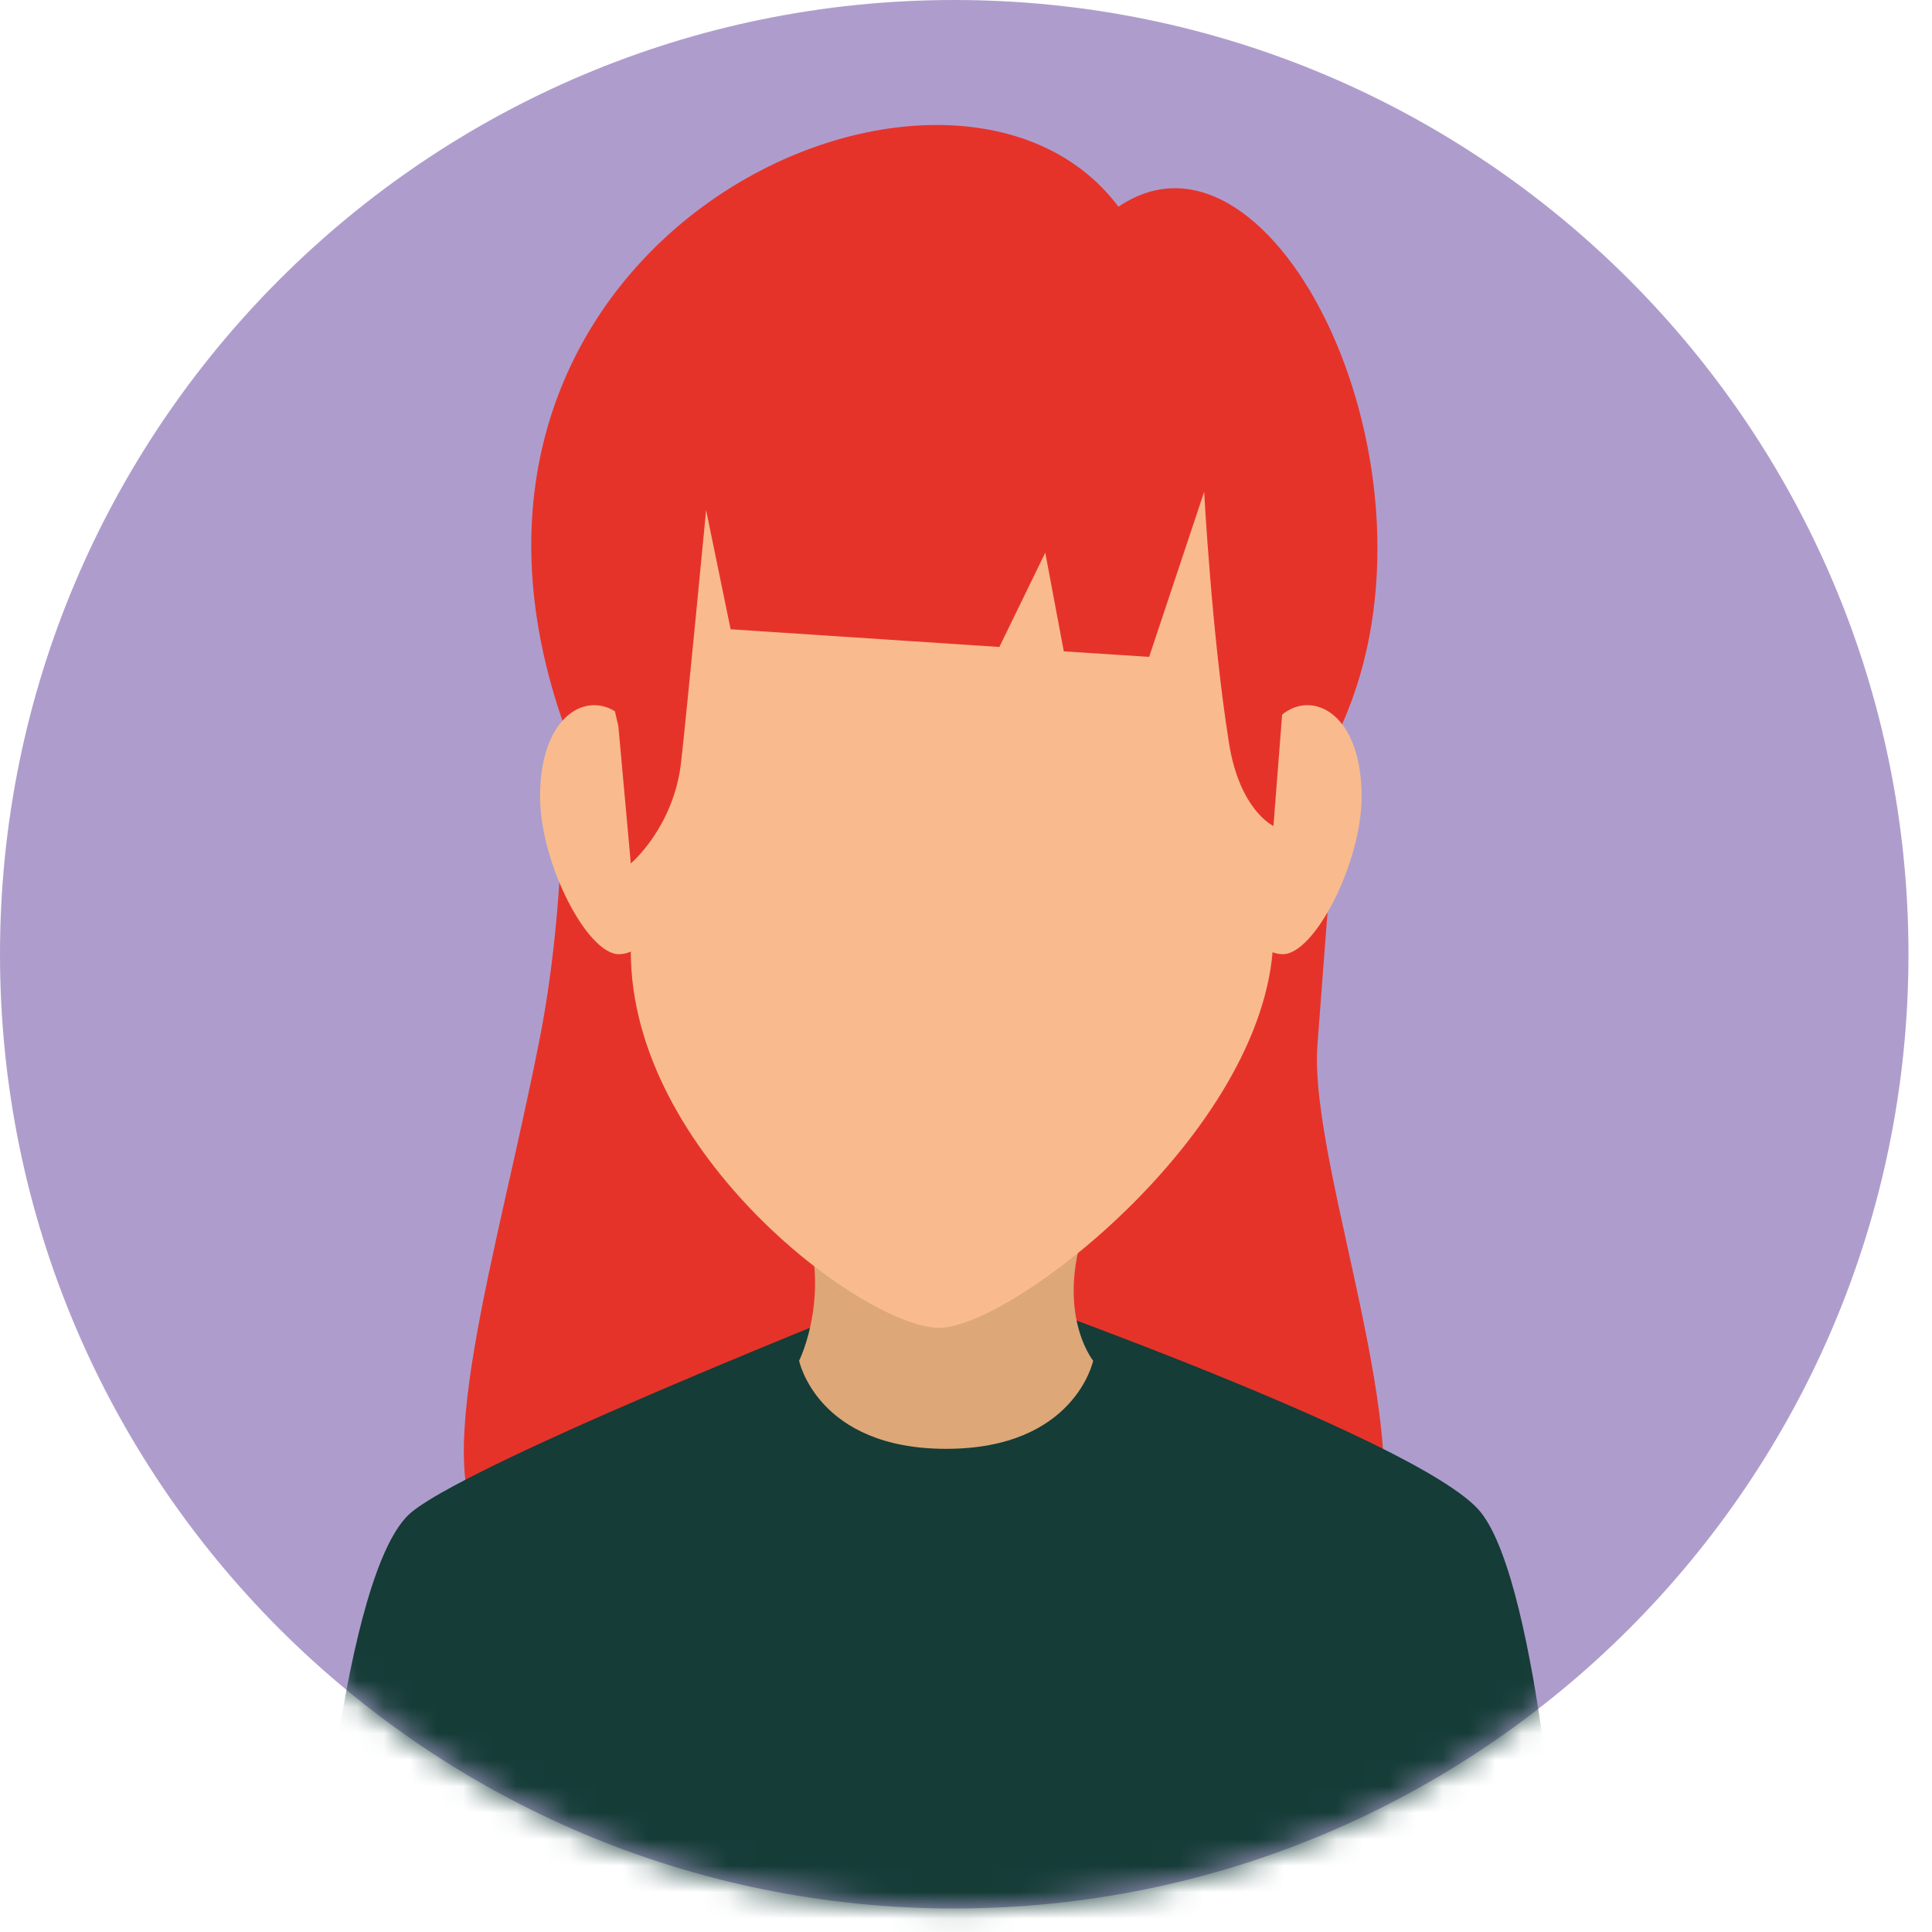 <svg width="73" height="73" viewBox="0 0 73 73" fill="none" xmlns="http://www.w3.org/2000/svg">
<g clip-path="url(#clip0_1886_7075)">
<path d="M72.111 36.055C72.111 55.966 55.966 72.111 36.055 72.111C16.145 72.111 0 55.966 0 36.055C0 16.145 16.145 0 36.055 0C55.966 0 72.111 16.145 72.111 36.055Z" fill="#AE9DCC"/>
<mask id="mask0_1886_7075" style="mask-type:alpha" maskUnits="userSpaceOnUse" x="0" y="0" width="73" height="73">
<path d="M72.111 36.055C72.111 55.966 55.966 72.111 36.055 72.111C16.145 72.111 0 55.966 0 36.055C0 16.145 16.145 0 36.055 0C55.966 0 72.111 16.145 72.111 36.055Z" fill="#AE9DCC"/>
</mask>
<g mask="url(#mask0_1886_7075)">
<path d="M49.779 39.483C50.134 34.743 50.711 27.366 50.711 27.366C54.991 17.8 48.123 3.82 42.261 7.811C35.982 -0.565 14.9 8.817 21.253 27.237C21.253 27.237 21.523 33.418 20.413 39.139C18.825 47.325 15.955 56.161 18.604 58.191C22.332 61.048 49.779 61.361 51.453 59.233C54.163 55.775 49.429 44.229 49.779 39.489V39.483Z" fill="#E6332A"/>
<path d="M55.947 57.136C53.678 54.309 35.749 48.109 35.749 48.109C35.749 48.109 18.193 54.971 15.55 57.136C12.908 59.306 11.914 73.005 11.914 73.005H59.062C59.062 73.005 58.21 59.962 55.947 57.136Z" fill="#153C37"/>
<path d="M41.304 51.414C41.304 51.414 40.618 54.744 35.749 54.744C30.88 54.744 30.194 51.414 30.194 51.414C30.194 51.414 31.549 48.723 30.194 45.565C28.838 42.407 42.96 41.763 41.304 45.565C39.649 49.366 41.304 51.414 41.304 51.414Z" fill="#DDA778"/>
<path d="M51.447 30.1C51.447 32.608 49.668 36.054 48.473 36.054C47.277 36.054 46.302 34.024 46.302 31.516C46.302 29.008 47.528 27.715 48.473 26.979C49.632 26.071 51.447 26.979 51.447 30.106V30.1Z" fill="#F9BB8D"/>
<path d="M20.407 30.1C20.407 32.608 22.185 36.054 23.381 36.054C24.577 36.054 25.552 34.024 25.552 31.516C25.552 29.008 24.325 27.715 23.381 26.979C22.222 26.071 20.407 26.979 20.407 30.106V30.1Z" fill="#F9BB8D"/>
<path d="M35.976 10.234C27.557 10.234 23.835 16.133 23.835 24.933V35.952C23.835 43.616 32.689 50.171 35.485 50.171C38.281 50.171 48.117 42.506 48.117 35.246V24.933C48.117 16.133 44.395 10.234 35.976 10.234Z" fill="#F9BB8D"/>
<path d="M48.117 31.209L48.473 26.641C50.306 17.744 44.475 9.141 36.056 9.141C27.637 9.141 21.106 18.529 23.363 27.426L23.835 32.626C23.835 32.626 25.46 31.258 25.736 28.793C25.95 26.905 26.68 19.277 26.68 19.277L27.606 23.777L37.76 24.446L39.495 20.883L40.195 24.611L43.42 24.82L45.499 18.584C45.499 18.584 45.787 23.998 46.437 28.076C46.842 30.627 48.117 31.209 48.117 31.209Z" fill="#E6332A"/>
</g>
</g>
<defs>
<clipPath id="clip0_1886_7075">
<rect width="72.111" height="73" fill="white"/>
</clipPath>
</defs>
</svg>
